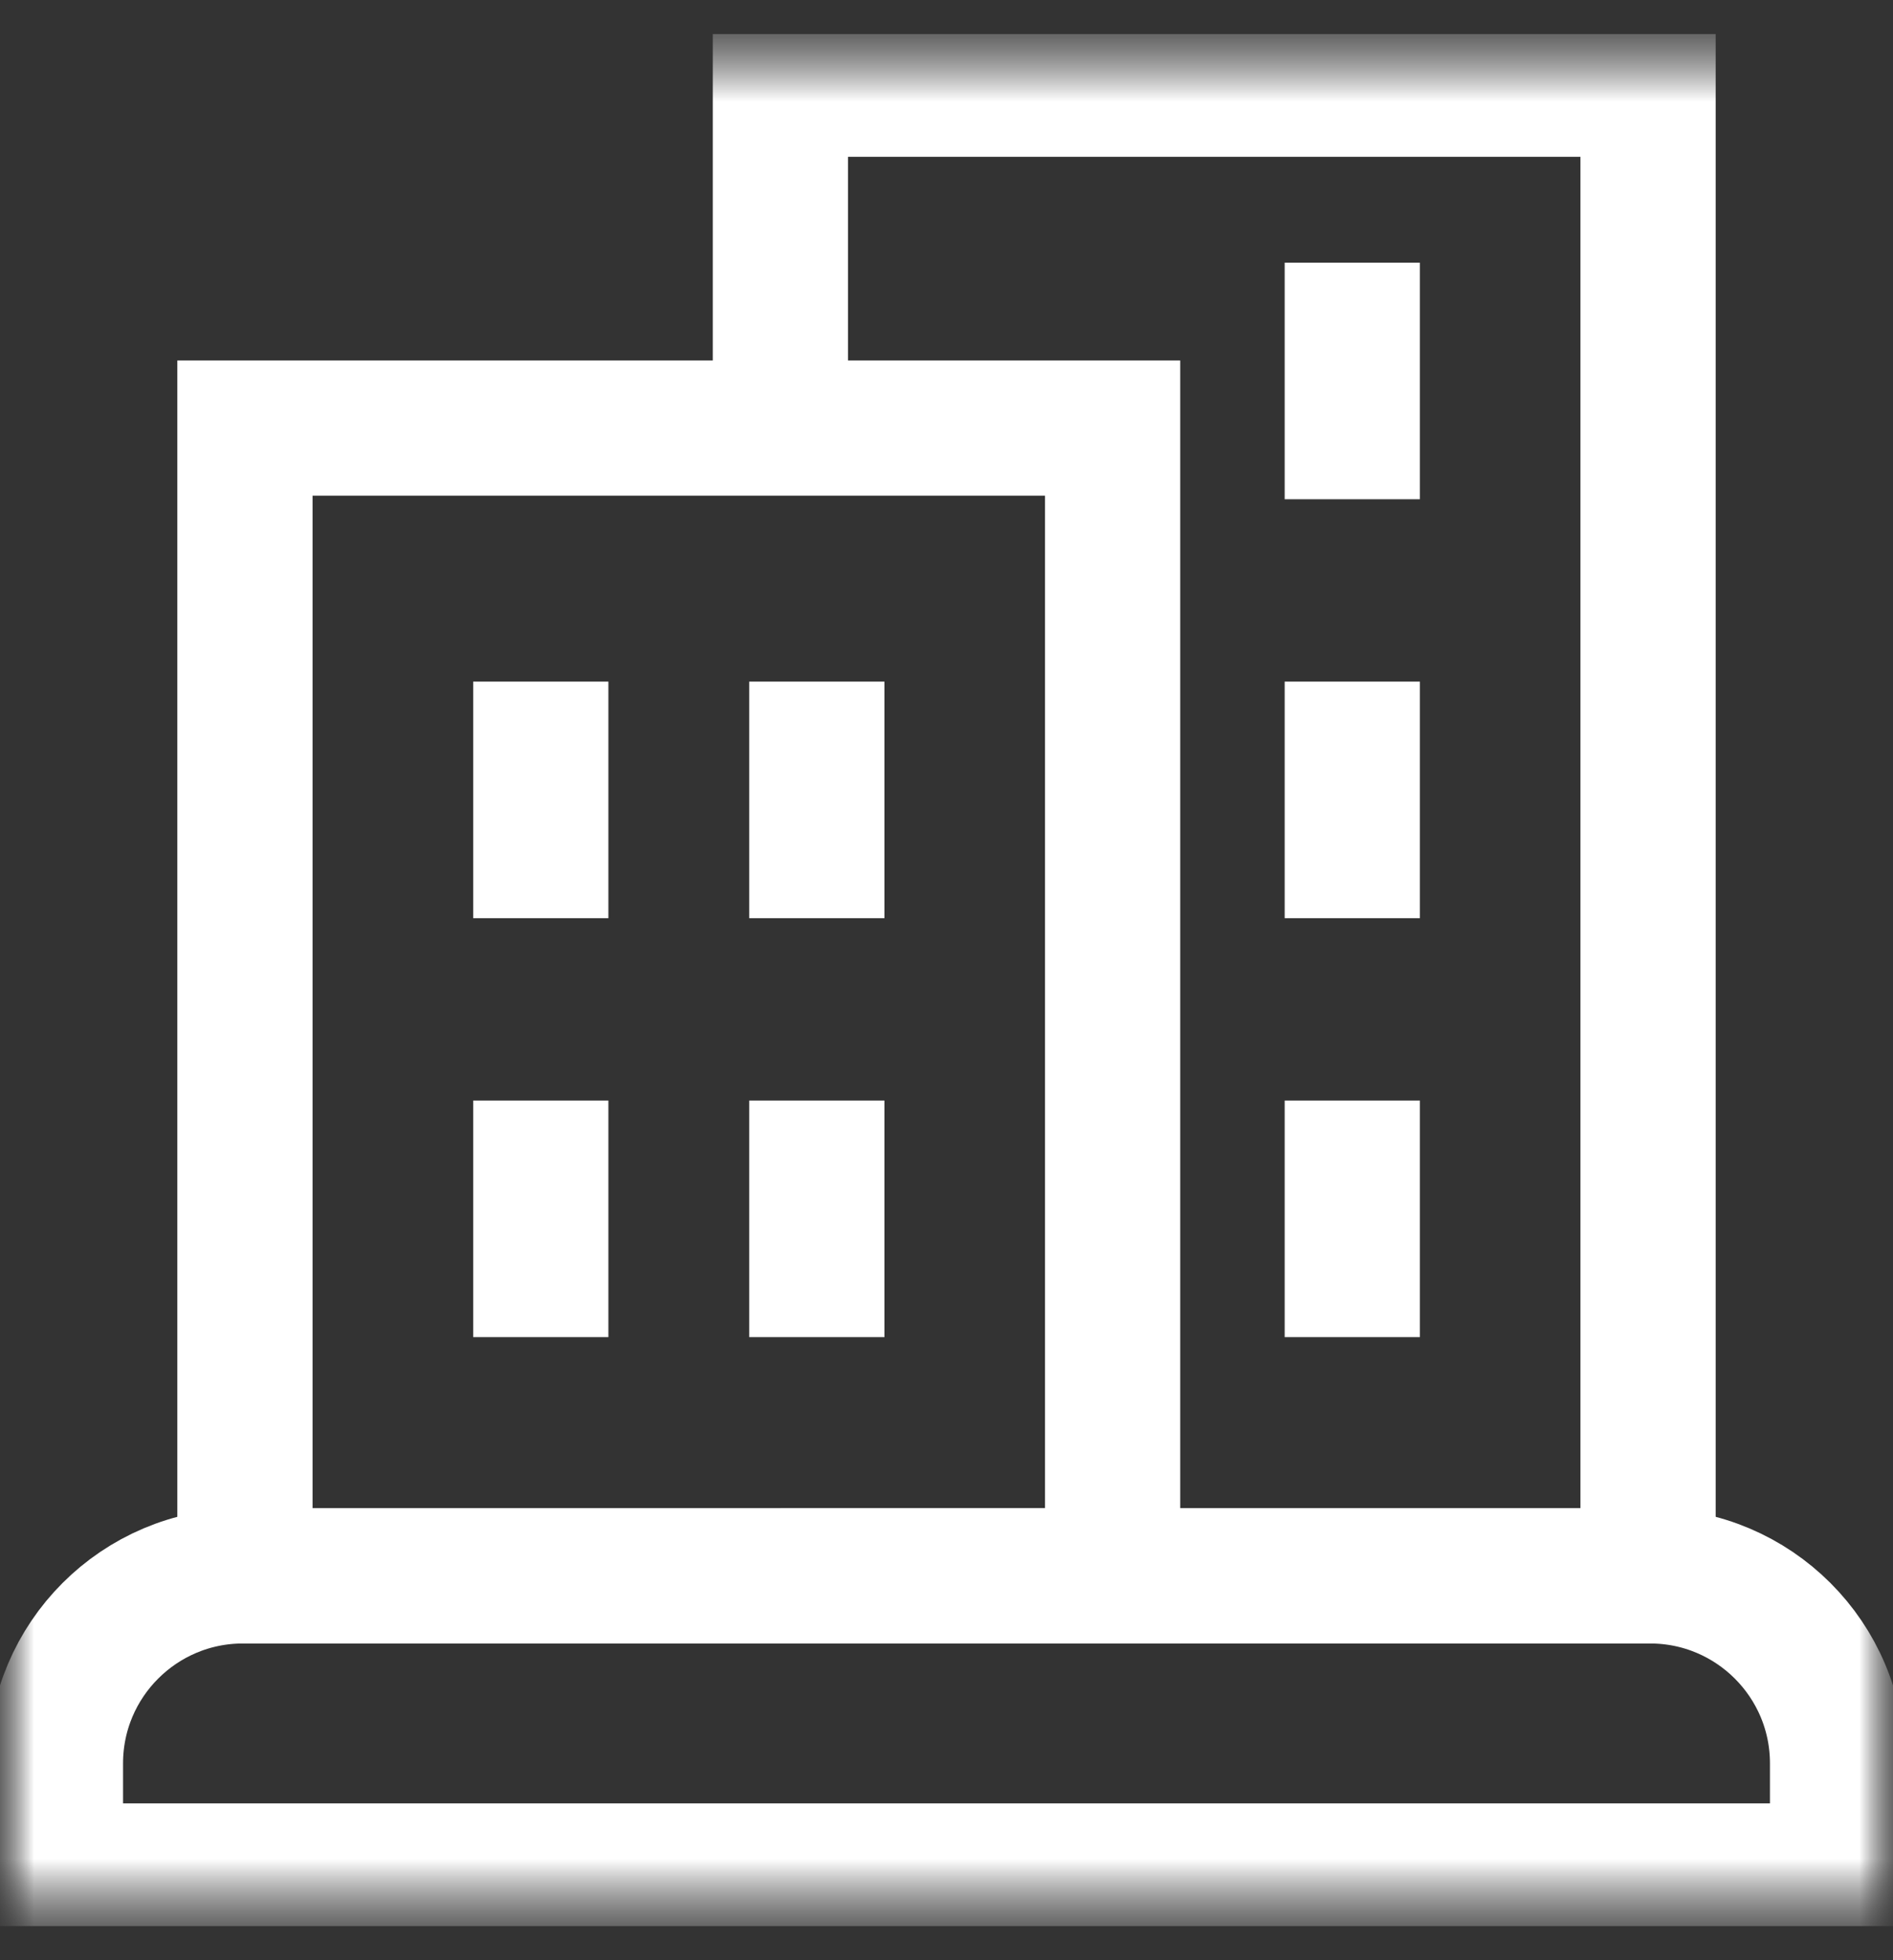 <svg width="28" height="29" viewBox="0 0 28 29" fill="none" xmlns="http://www.w3.org/2000/svg">
<rect x="0" y="0" width="28" height="29" fill="#333333" stroke="none"/>
<g clip-path="url(#clip0_1_2086)">
<mask id="mask0_1_2086" style="mask-type:luminance" maskUnits="userSpaceOnUse" x="0" y="0" width="28" height="29">
<path d="M28 0.5H0V28.5H28V0.5Z" fill="white"/>
</mask>
<g mask="url(#mask0_1_2086)">
<mask id="mask1_1_2086" style="mask-type:luminance" maskUnits="userSpaceOnUse" x="0" y="0" width="28" height="29">
<path d="M0 0.5H28V28.5H0V0.5Z" fill="white"/>
</mask>
<g mask="url(#mask1_1_2086)">
<path d="M27.18 27.68H0.82V26.088C0.82 24.556 2.062 23.314 3.594 23.314H24.406C25.938 23.314 27.18 24.556 27.18 26.088V27.68Z" stroke="white" stroke-width="2" stroke-miterlimit="10"/>
<path d="M11.543 6.242V1.32H24.377V23.314H11.543" stroke="white" stroke-width="2" stroke-miterlimit="10"/>
<path d="M3.623 6.333H16.457V23.314H3.623V6.333Z" stroke="white" stroke-width="2" stroke-miterlimit="10"/>
<path d="M7.999 10.084V13.584" stroke="white" stroke-width="2" stroke-miterlimit="10"/>
<path d="M12.082 10.084V13.584" stroke="white" stroke-width="2" stroke-miterlimit="10"/>
<path d="M7.999 16.282V19.782" stroke="white" stroke-width="2" stroke-miterlimit="10"/>
<path d="M12.082 16.282V19.782" stroke="white" stroke-width="2" stroke-miterlimit="10"/>
<path d="M20.002 10.084V13.584" stroke="white" stroke-width="2" stroke-miterlimit="10"/>
<path d="M20.002 16.282V19.782" stroke="white" stroke-width="2" stroke-miterlimit="10"/>
<path d="M20.002 3.886V7.386" stroke="white" stroke-width="2" stroke-miterlimit="10"/>
</g>
</g>
</g>
<defs>
<clipPath id="clip0_1_2086">
<rect width="28" height="28" fill="white" transform="translate(0 0.5)"/>
</clipPath>
</defs>
</svg>
